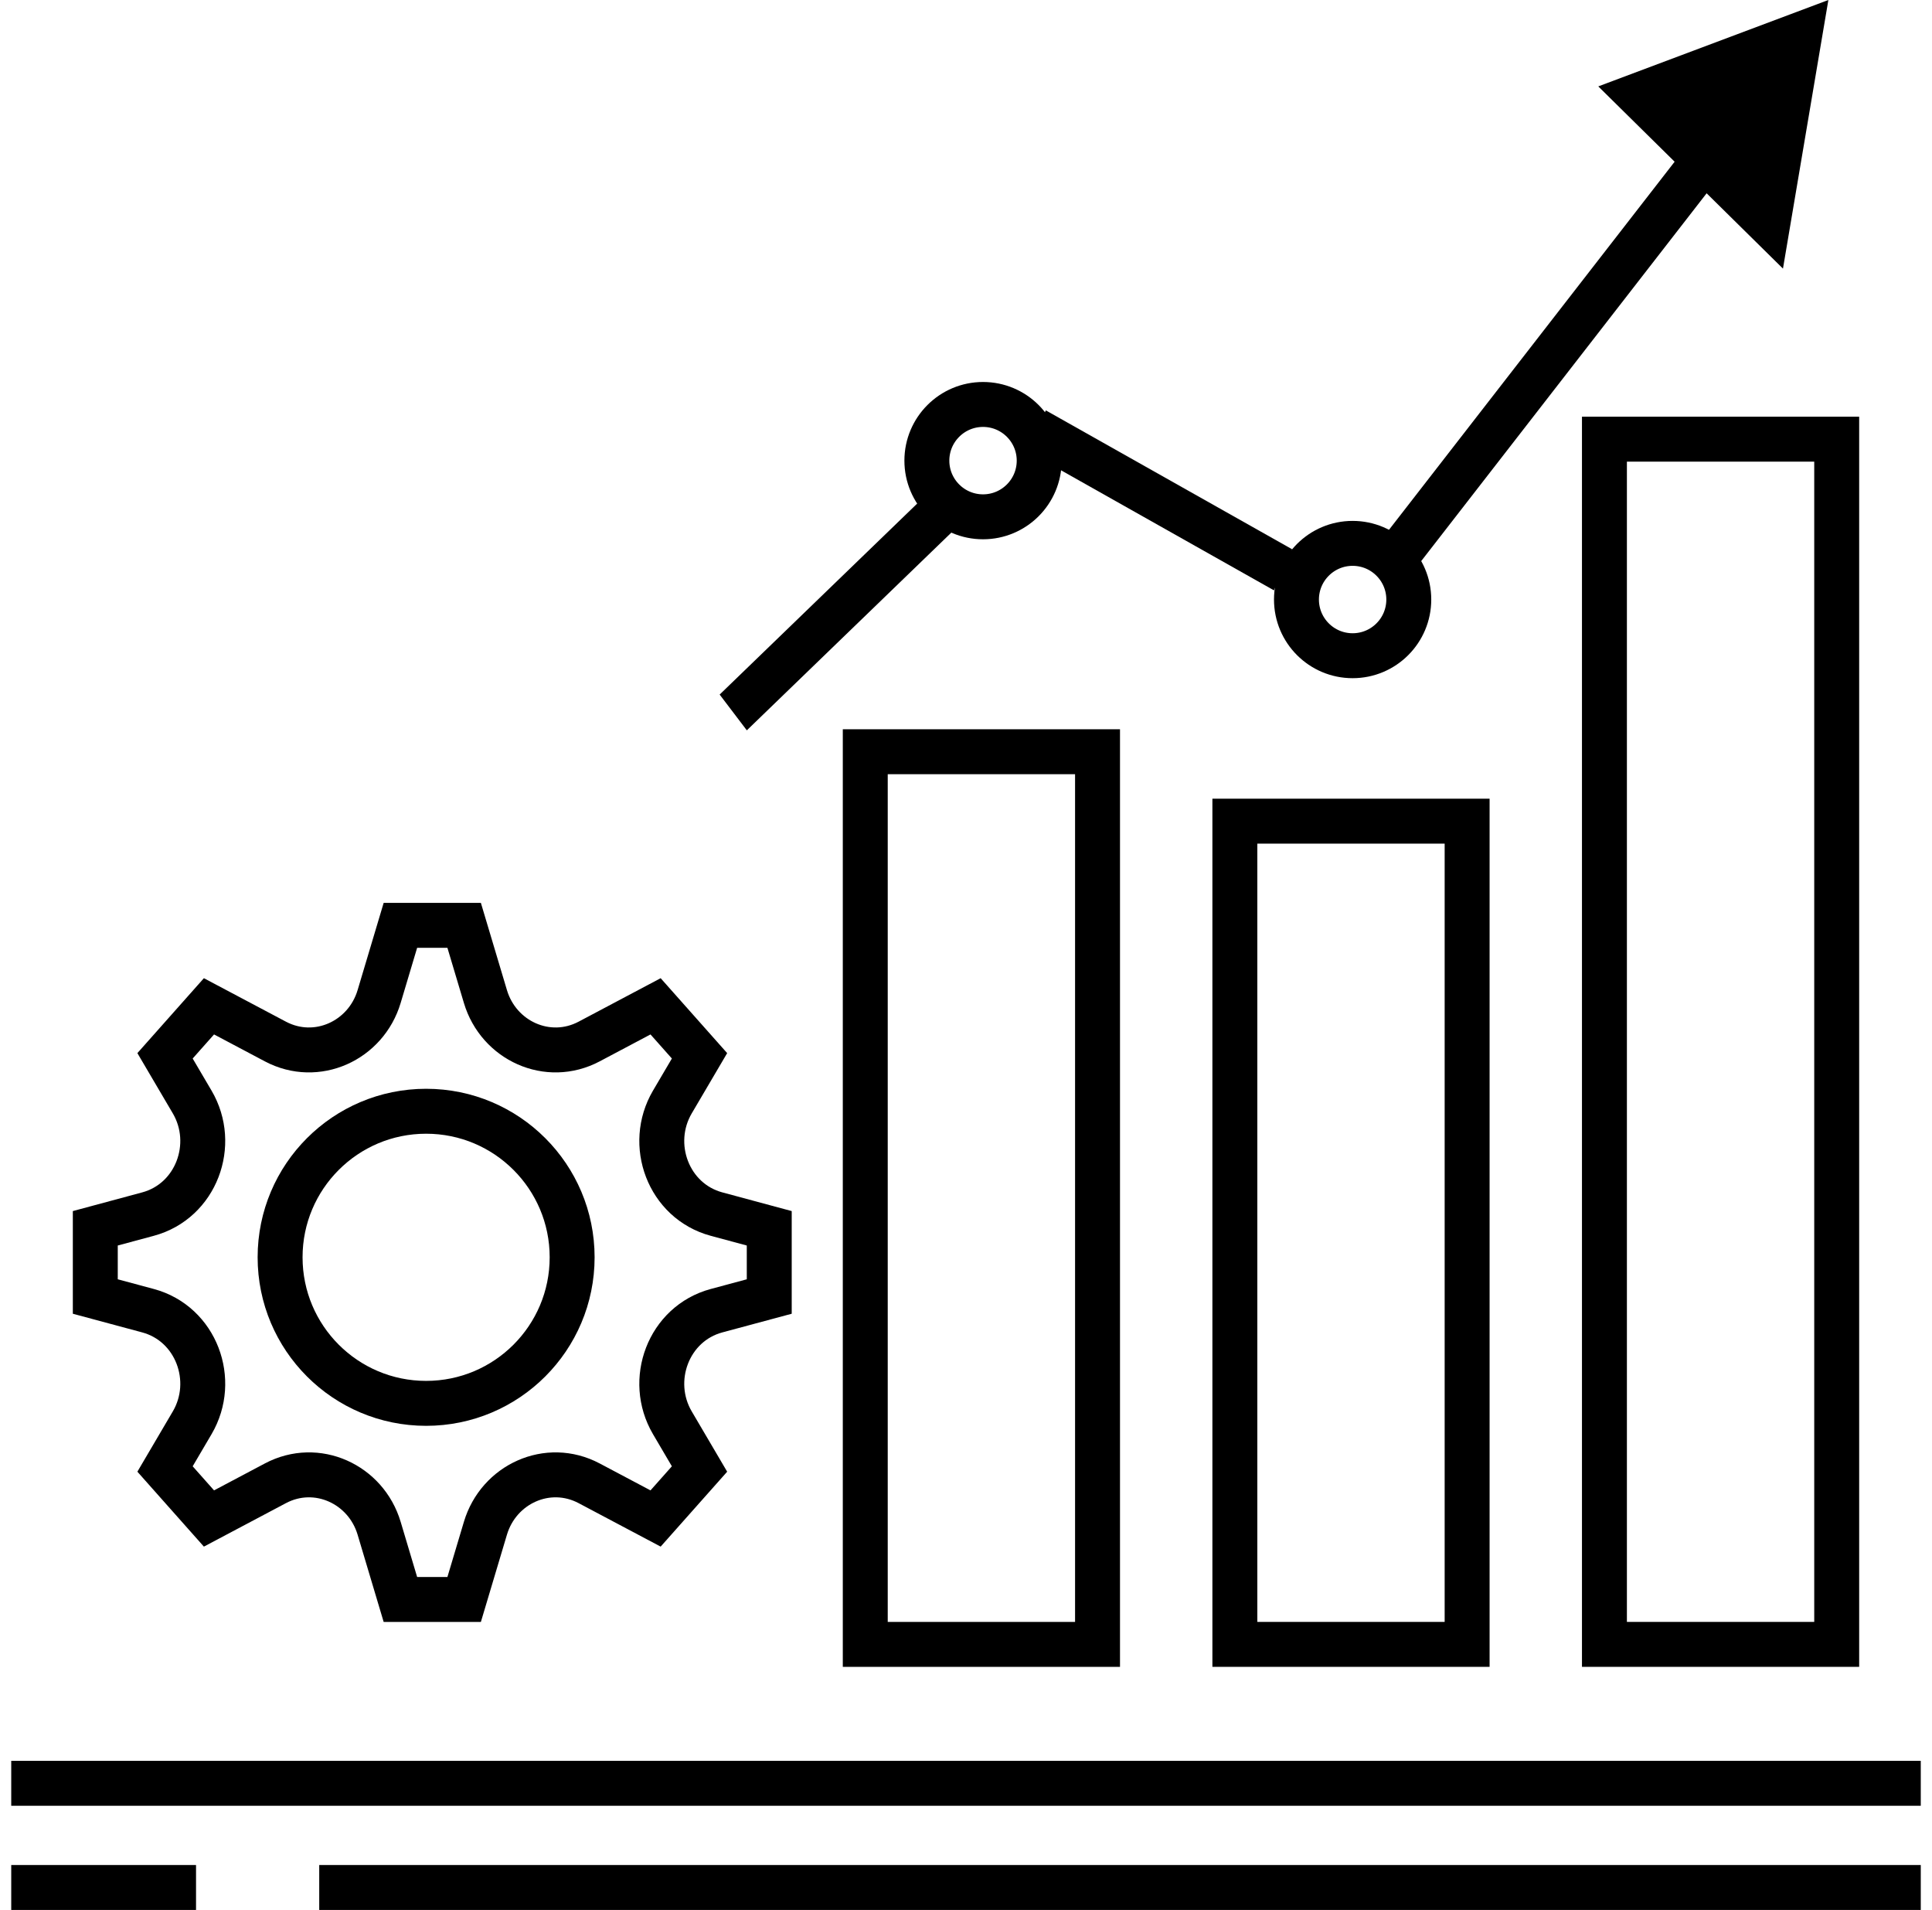 <svg width="86" height="85" viewBox="0 0 86 85" fill="none" xmlns="http://www.w3.org/2000/svg">
<path d="M16.876 44.351L17.823 41.182H20.661L21.608 44.351C22.195 46.316 24.385 47.325 26.226 46.351L29.182 44.785L31.138 46.988L29.929 49.044C28.82 50.931 29.748 53.453 31.896 54.032L34.242 54.664V57.7L31.896 58.331C29.748 58.91 28.82 61.432 29.929 63.319L31.138 65.376L29.182 67.579L26.226 66.013C24.385 65.038 22.195 66.047 21.608 68.012L20.661 71.182H17.823L16.876 68.012C16.289 66.047 14.099 65.038 12.258 66.013L9.302 67.579L7.346 65.376L8.555 63.319C9.664 61.432 8.736 58.91 6.588 58.331L4.242 57.7V54.664L6.588 54.032C8.736 53.453 9.664 50.931 8.555 49.044L7.346 46.988L9.302 44.785L12.258 46.351C14.099 47.325 16.289 46.316 16.876 44.351Z" stroke="black" stroke-width="2"/>
<circle cx="18.968" cy="55.955" r="6.5" stroke="black" stroke-width="2"/>
<rect x="38.516" y="33.455" width="10.339" height="39.727" stroke="black" stroke-width="2"/>
<rect x="54.968" y="36.545" width="10.339" height="36.636" stroke="black" stroke-width="2"/>
<rect x="71.419" y="19.545" width="10.339" height="53.636" stroke="black" stroke-width="2"/>
<line x1="0.5" y1="79.364" x2="85.5" y2="79.364" stroke="black" stroke-width="2"/>
<line x1="14.21" y1="84" x2="85.5" y2="84" stroke="black" stroke-width="2"/>
<circle cx="43.758" cy="20.5" r="2.5" stroke="black" stroke-width="2"/>
<circle cx="60.21" cy="26.682" r="2.5" stroke="black" stroke-width="2"/>
<path d="M81.387 -9.10428e-06L71.145 3.845L79.366 11.954L81.387 -9.10428e-06ZM62.906 25.43L76.581 7.812L75.157 6.407L61.482 24.025L62.906 25.43Z" fill="black"/>
<line y1="-1" x2="12.59" y2="-1" transform="matrix(0.871 0.491 -0.405 0.914 45.742 20.091)" stroke="black" stroke-width="2"/>
<line y1="-1" x2="13.345" y2="-1" transform="matrix(-0.719 0.695 -0.605 -0.796 41.629 21.636)" stroke="black" stroke-width="2"/>
<line x1="0.5" y1="84" x2="8.726" y2="84" stroke="black" stroke-width="2"/>
</svg>
